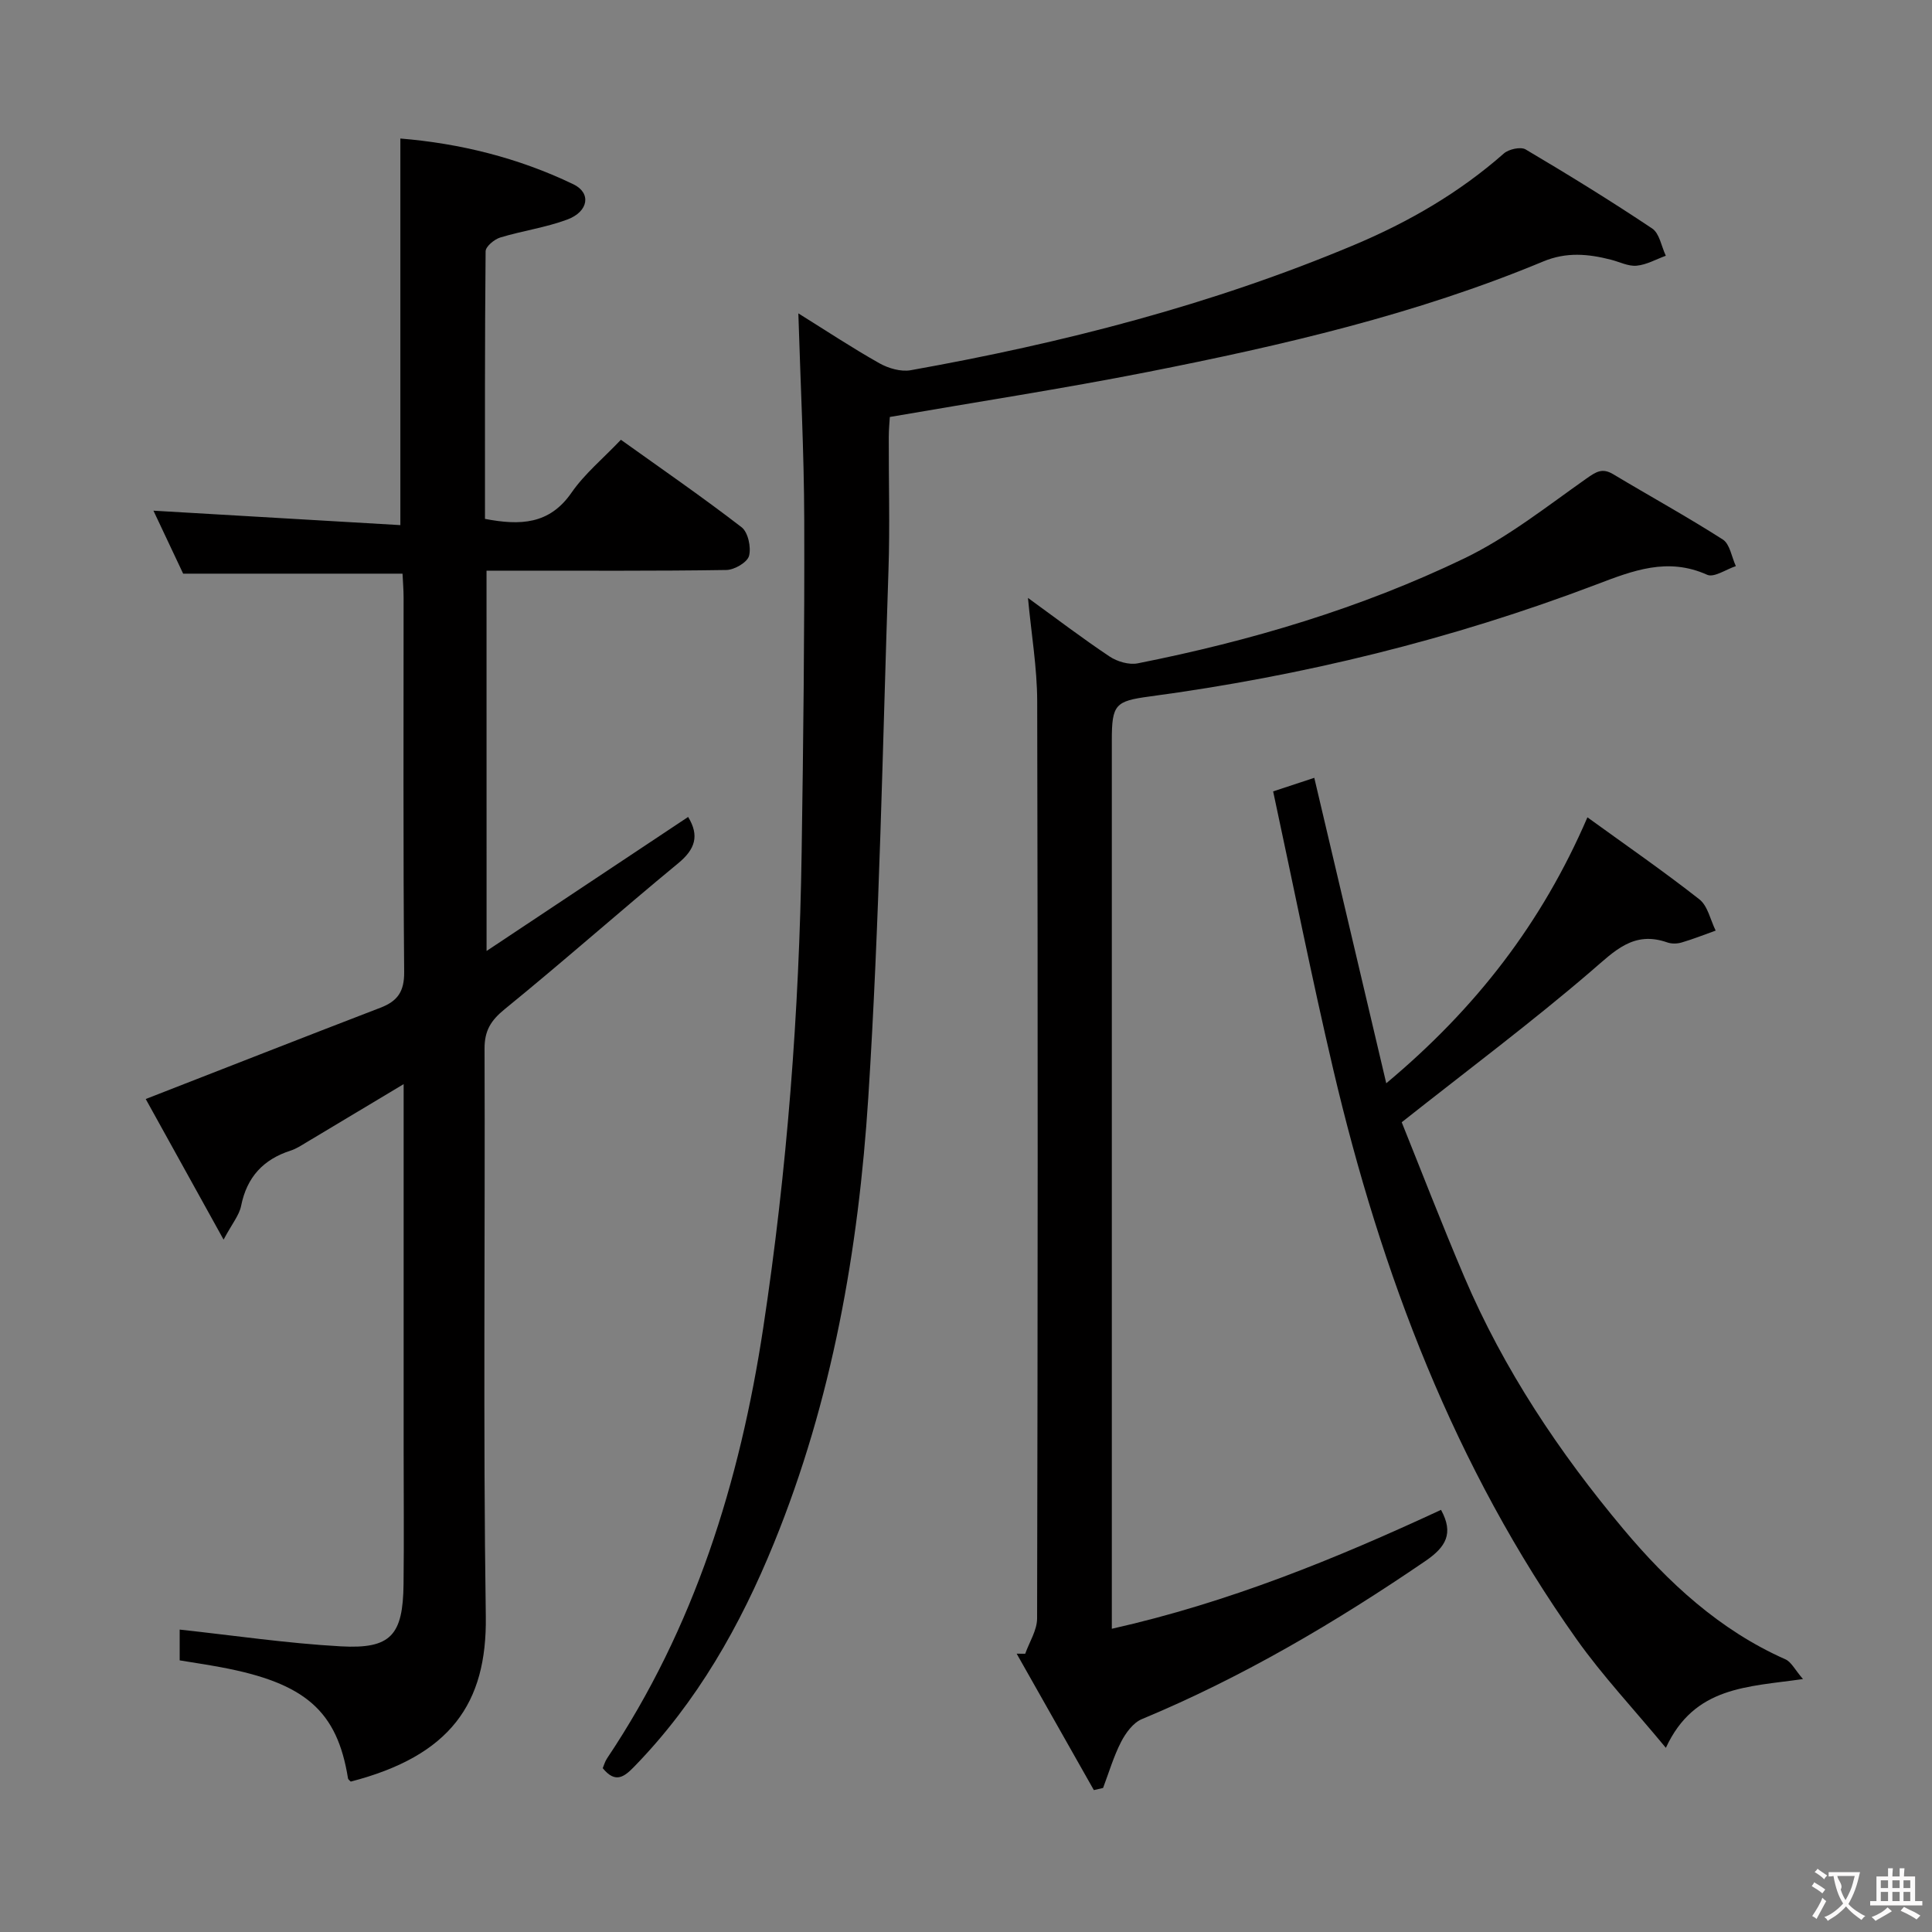 <svg enable-background="new 0 0 400 400" viewBox="0 0 400 400" xmlns="http://www.w3.org/2000/svg"><rect x="0" y="0" width="400" height="400" fill="#808080" stroke="none"/><g fill="#010000"><path d="m100.74 196.89c14.57-9.69 28.11-18.69 41.73-27.75 2.37 3.88 1.47 6.69-2.07 9.6-12.07 9.95-23.78 20.33-35.91 30.2-2.89 2.35-4.19 4.47-4.17 8.22.14 39.16-.31 78.33.26 117.49.26 18.08-7.37 28.87-27.96 34.21-.18-.2-.53-.41-.57-.67-2.24-13.95-8.83-19.74-26.28-23-2.76-.52-5.54-.93-8.57-1.43 0-2.46 0-4.9 0-6.37 11.11 1.2 22.22 2.85 33.38 3.47 10.36.57 12.85-2.3 12.97-12.88.11-9.16.02-18.33.02-27.5 0-23.33 0-46.66 0-69.99 0-1.77 0-3.54 0-6.03-7.28 4.37-13.77 8.26-20.27 12.14-1 .6-2.01 1.26-3.1 1.61-5.68 1.82-9.09 5.49-10.28 11.45-.39 1.94-1.85 3.66-3.63 6.99-6-10.83-11.27-20.35-16.12-29.11 16.51-6.43 32.53-12.73 48.59-18.9 3.54-1.36 4.95-3.32 4.92-7.39-.23-25.83-.11-51.66-.12-77.49 0-1.64-.14-3.27-.22-4.99-15.03 0-29.75 0-45.42 0-1.83-3.87-4.05-8.57-6.15-13.04 17.2 1.01 34.05 1.99 51.12 2.99 0-27.17 0-53.34 0-80.04 12.26 1 24.39 3.97 35.82 9.47 3.74 1.8 3.16 5.65-1.25 7.3-4.47 1.67-9.32 2.33-13.91 3.73-1.22.38-3 1.86-3.01 2.85-.18 18.46-.13 36.93-.13 55.4 7.29 1.39 13.34 1.18 17.91-5.42 2.71-3.92 6.54-7.07 10.23-10.96 8.42 6.02 16.87 11.85 24.99 18.11 1.34 1.03 2.01 4.16 1.54 5.93-.36 1.34-3.02 2.89-4.68 2.92-14.66.23-29.33.13-43.99.14-1.79 0-3.57 0-5.68 0 .01 26.11.01 51.67.01 78.74z"/><path d="m165.29 64.88c5.78 3.6 11.17 7.17 16.78 10.33 1.87 1.05 4.45 1.8 6.48 1.44 31.45-5.62 62.29-13.52 91.82-25.94 11.25-4.73 21.74-10.79 30.98-18.93 1.02-.9 3.5-1.45 4.52-.84 8.86 5.24 17.64 10.65 26.2 16.37 1.52 1.02 1.91 3.72 2.82 5.64-2.01.73-3.98 1.87-6.05 2.06-1.71.16-3.53-.79-5.3-1.24-4.72-1.21-9.23-1.64-14.05.37-26.34 10.97-54 17.37-81.87 22.87-17.55 3.46-35.25 6.18-53.39 9.32-.05.94-.22 2.56-.22 4.18-.03 9.17.25 18.34-.06 27.5-1.22 36.42-1.85 72.88-4.18 109.23-2.03 31.54-7.47 62.65-19.52 92.22-6.96 17.09-15.91 32.9-28.88 46.24-2.11 2.18-3.94 3.63-6.58.38.25-.59.46-1.38.89-2.02 18.12-27.06 27.49-57.22 32.34-89.15 4.95-32.62 7.45-65.4 7.95-98.35.35-22.97.61-45.95.54-68.92-.04-14.07-.78-28.14-1.22-42.76z"/><path d="m212.83 123.79c5.84 4.24 11.26 8.37 16.91 12.14 1.58 1.05 4.01 1.76 5.8 1.41 23.36-4.63 46.13-11.39 67.58-21.71 9.02-4.34 17.08-10.74 25.33-16.55 2.01-1.41 3.28-2.26 5.56-.89 7.55 4.53 15.27 8.77 22.68 13.51 1.47.94 1.83 3.63 2.7 5.51-2.01.66-4.52 2.43-5.94 1.79-8.19-3.68-15.36-.87-22.98 2.03-29.89 11.36-60.78 18.92-92.47 23.17-7.06.95-7.81 1.64-7.81 9.04-.01 59.48 0 118.96 0 178.44v5.54c24.16-5.43 46.37-14.5 68.16-24.62 2.66 4.87 1.03 7.68-3.25 10.6-18.59 12.69-37.87 24.06-58.7 32.73-1.8.75-3.34 2.87-4.29 4.71-1.55 3.02-2.52 6.34-3.73 9.54-.64.15-1.27.29-1.91.44-5.33-9.41-10.65-18.82-15.98-28.24.59 0 1.18.01 1.77.01.86-2.43 2.45-4.86 2.46-7.3.14-63.31.17-126.62.02-189.94-.02-6.92-1.21-13.84-1.91-21.36z"/><path d="m344.9 361.87c-6.71-8.11-13.11-14.91-18.46-22.45-25.3-35.66-40.48-75.74-50.4-117.98-4.47-19.03-8.28-38.22-12.45-57.59 3.31-1.09 5.92-1.95 8.52-2.81 4.92 20.87 9.77 41.46 14.9 63.24 18.64-15.58 32.23-33.22 41.65-55.06 7.97 5.77 15.75 11.15 23.18 16.98 1.74 1.37 2.28 4.27 3.37 6.47-2.35.84-4.67 1.77-7.07 2.47-.92.27-2.08.29-2.97-.03-6.98-2.44-10.87 1.78-15.71 5.93-12.33 10.59-25.37 20.34-39.25 31.31 3.92 9.73 8.25 20.97 12.97 32.05 8.16 19.13 19.63 36.31 32.9 52.15 9.3 11.1 19.96 20.97 33.56 26.99 1.23.54 1.98 2.17 3.65 4.09-11.54 1.66-22.49 1.48-28.39 14.24z"/></g><path d="m377.9 391.2c-.2.3-.4.5-.6.8-.7-.6-1.4-1-2.2-1.5.2-.3.4-.5.5-.8.6.4 1.4.8 2.3 1.5zm-1.8 6.1c-.2-.2-.5-.4-.9-.6.4-.6.8-1.2 1.2-1.9s.7-1.3.9-1.9c.3.3.5.5.8.7-.7 1.3-1.4 2.6-2 3.7zm2.2-9c-.3.3-.5.5-.6.8-.6-.6-1.3-1.1-2-1.5.3-.3.5-.5.6-.7.6.5 1.3.9 2 1.4zm.3.2v-.9h2 4.5c-.3 1.3-.6 2.5-1 3.6s-.9 2.1-1.4 3c.4.5 1 1 1.6 1.4s1.2.8 1.9 1.1c-.3.2-.5.4-.8.8-.4-.3-1-.7-1.6-1.2s-1.2-1.1-1.6-1.6c-.5.6-1.1 1.1-1.7 1.6s-1.4.9-2.1 1.4c-.1-.3-.3-.5-.7-.8.6-.2 1.2-.5 1.9-1s1.4-1.1 2-1.8c-.5-.8-.9-1.6-1.2-2.5s-.6-2-.8-3.2c-.4.1-.7.1-1 .1zm2.5 2.7c.3 1 .7 1.7 1 2.2.3-.5.6-1.1 1-2s.6-1.9.9-3h-3.2-.4c.1.9 1.3 1.8.7 2.8z" fill="#fbfafa"/><path d="m396.5 388.5v1.5 3.6h1.5v.9c-.4 0-1 0-1.7 0h-7.9c-.5 0-.9 0-1.2 0v-.9h1.3v-3.5c0-.7 0-1.2 0-1.6h2.4c0-.8 0-1.4 0-1.7h1c0 .3-.1.8-.1 1.7h1.5c0-.8 0-1.4 0-1.7h1c0 .3-.1.9-.1 1.7zm-8.2 9.2c-.2-.3-.5-.5-.8-.8.8-.3 1.4-.6 1.9-.9s1-.7 1.4-1.1c.3.3.6.5.9.8-1.6 1-2.8 1.6-3.4 2zm2.6-6.8v-1.6h-1.5v1.6zm0 2.7v-1.9h-1.5v1.9zm2.4-2.7v-1.6h-1.5v1.6zm0 2.7v-1.9h-1.5v1.9zm.2 2 .7-.8c.4.2.9.5 1.6.8s1.3.7 1.8 1c-.3.3-.5.5-.8.8-.4-.3-1.5-1-3.3-1.8zm2-4.7v-1.6h-1.4v1.6zm0 2.7v-1.9h-1.4v1.9z" fill="#fbfafa"/></svg>